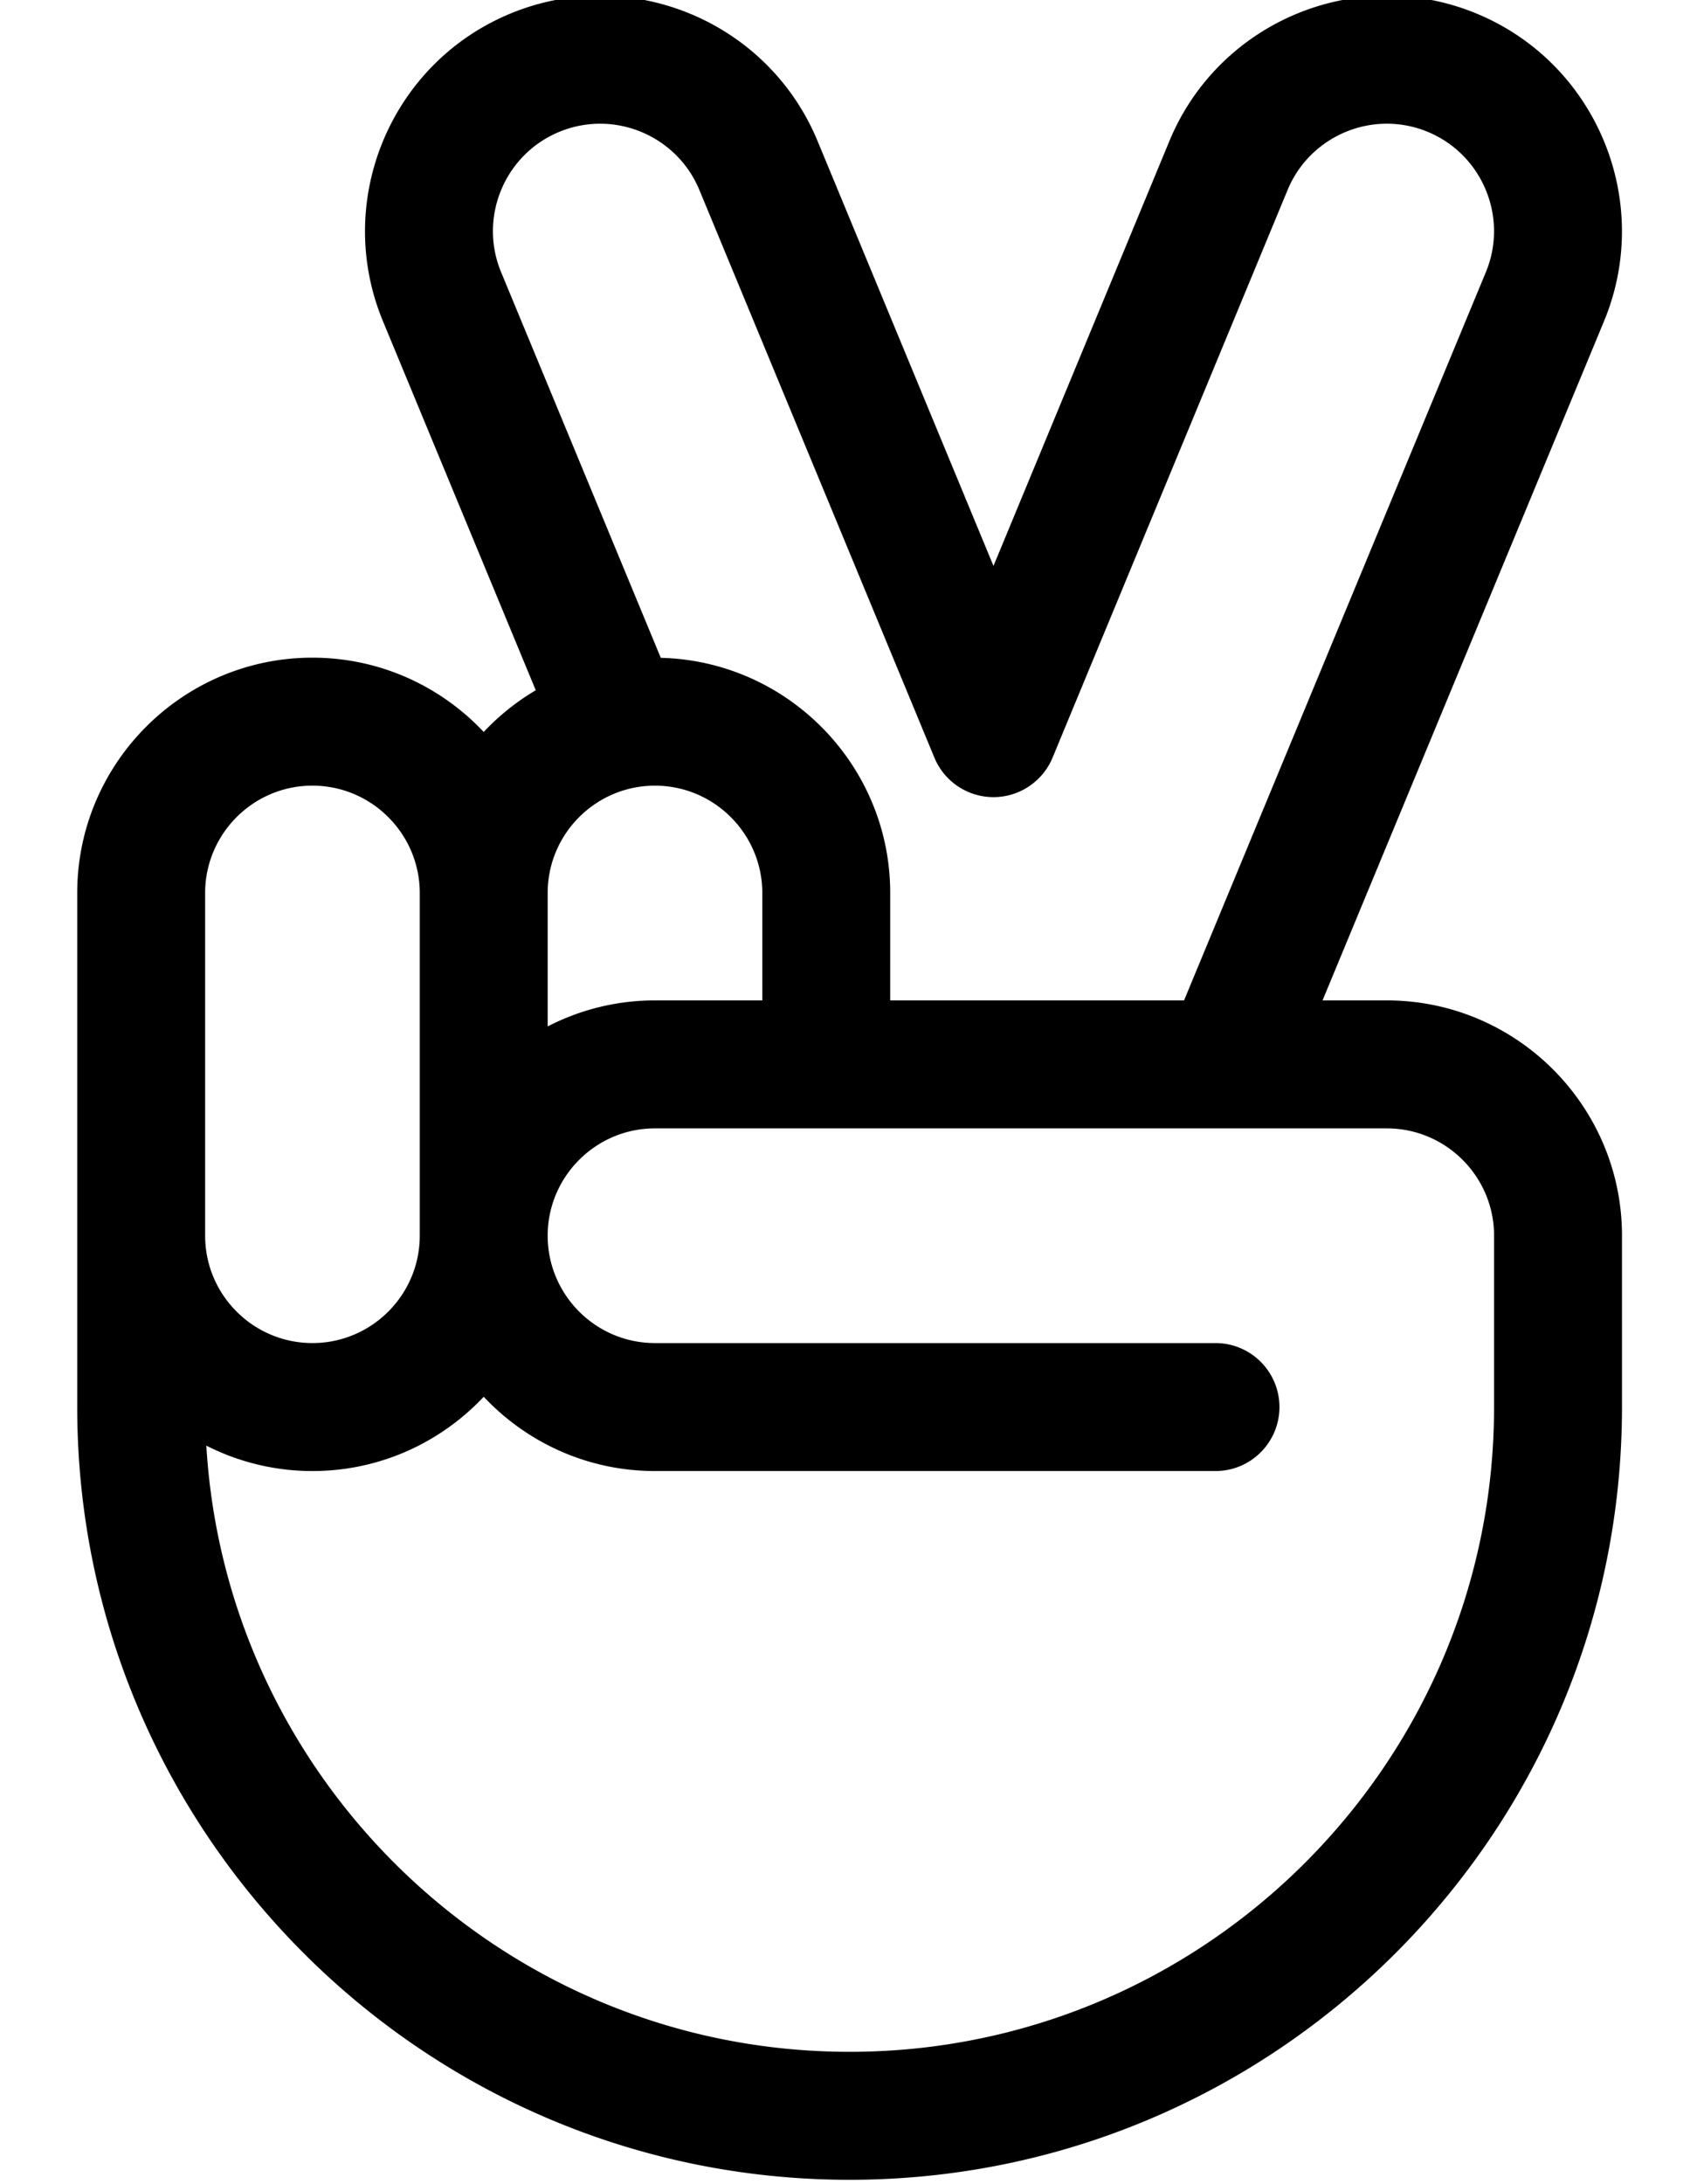 <svg xmlns="http://www.w3.org/2000/svg" viewBox="0 0 796 1024">
  <path d="M760.804 580.261c.006-.296.011-.586.011-.882 0-60.839-49.499-110.339-110.342-110.339h-30.117l132.045-318.477c23.273-56.195-3.504-120.867-59.711-144.164-56.212-23.281-120.883 3.508-144.163 59.719l-82.524 199.219L383.487 66.11C360.198 9.907 295.526-16.882 239.323 6.399c-56.203 23.289-82.992 87.953-59.711 144.157L251.3 323.634a111.076 111.076 0 0 0-24.414 19.547c-20.14-21.406-48.687-34.821-80.328-34.829-60.844 0-110.336 49.5-110.336 110.344v241.01c0 199.771 162.524 362.297 362.298 362.297 199.764 0 362.289-162.526 362.289-362.297l-.006-79.445zM262.293 61.837c25.633-10.625 55.133 1.602 65.758 27.242l110.235 266.134c4.648 11.211 15.586 18.523 27.719 18.523s23.071-7.312 27.719-18.523L603.956 89.079c10.627-25.64 40.129-37.867 65.769-27.25 25.64 10.633 37.86 40.133 27.238 65.765L555.395 469.04H417.559l.008-50.344c-.008-59.922-48.039-108.805-107.617-110.273l-74.899-180.821c-10.625-25.64 1.601-55.141 27.242-65.766zm44.93 407.203a109.56 109.56 0 0 0-50.328 12.203v-62.547c0-27.758 22.579-50.336 50.328-50.336 27.758 0 50.336 22.586 50.344 50.336l-.008 50.344h-50.336zM96.222 418.697c0-27.758 22.578-50.344 50.328-50.344 27.758.008 50.336 22.594 50.344 50.344v160.671c-.007 27.75-22.585 50.33-50.336 50.33s-50.336-22.579-50.336-50.33V418.697zM398.52 962.002c-160.61 0-292.352-125.912-301.735-284.211a109.65 109.65 0 0 0 49.773 11.913c31.641 0 60.195-13.414 80.336-34.827 20.14 21.413 48.688 34.827 80.336 34.827h262.904c16.572 0 30.003-13.426 30.003-29.998 0-16.566-13.431-30.003-30.003-30.003H307.23c-27.75 0-50.336-22.585-50.336-50.335.008-27.749 22.586-50.327 50.336-50.327h268.046c.046 0 .102.007.148.007.074 0 .137-.007.205-.007h74.843c27.648 0 50.159 22.39 50.347 49.991-.011.273-.011.558-.011.836v79.838c0 166.684-135.609 302.296-302.289 302.296z"/>
</svg>
